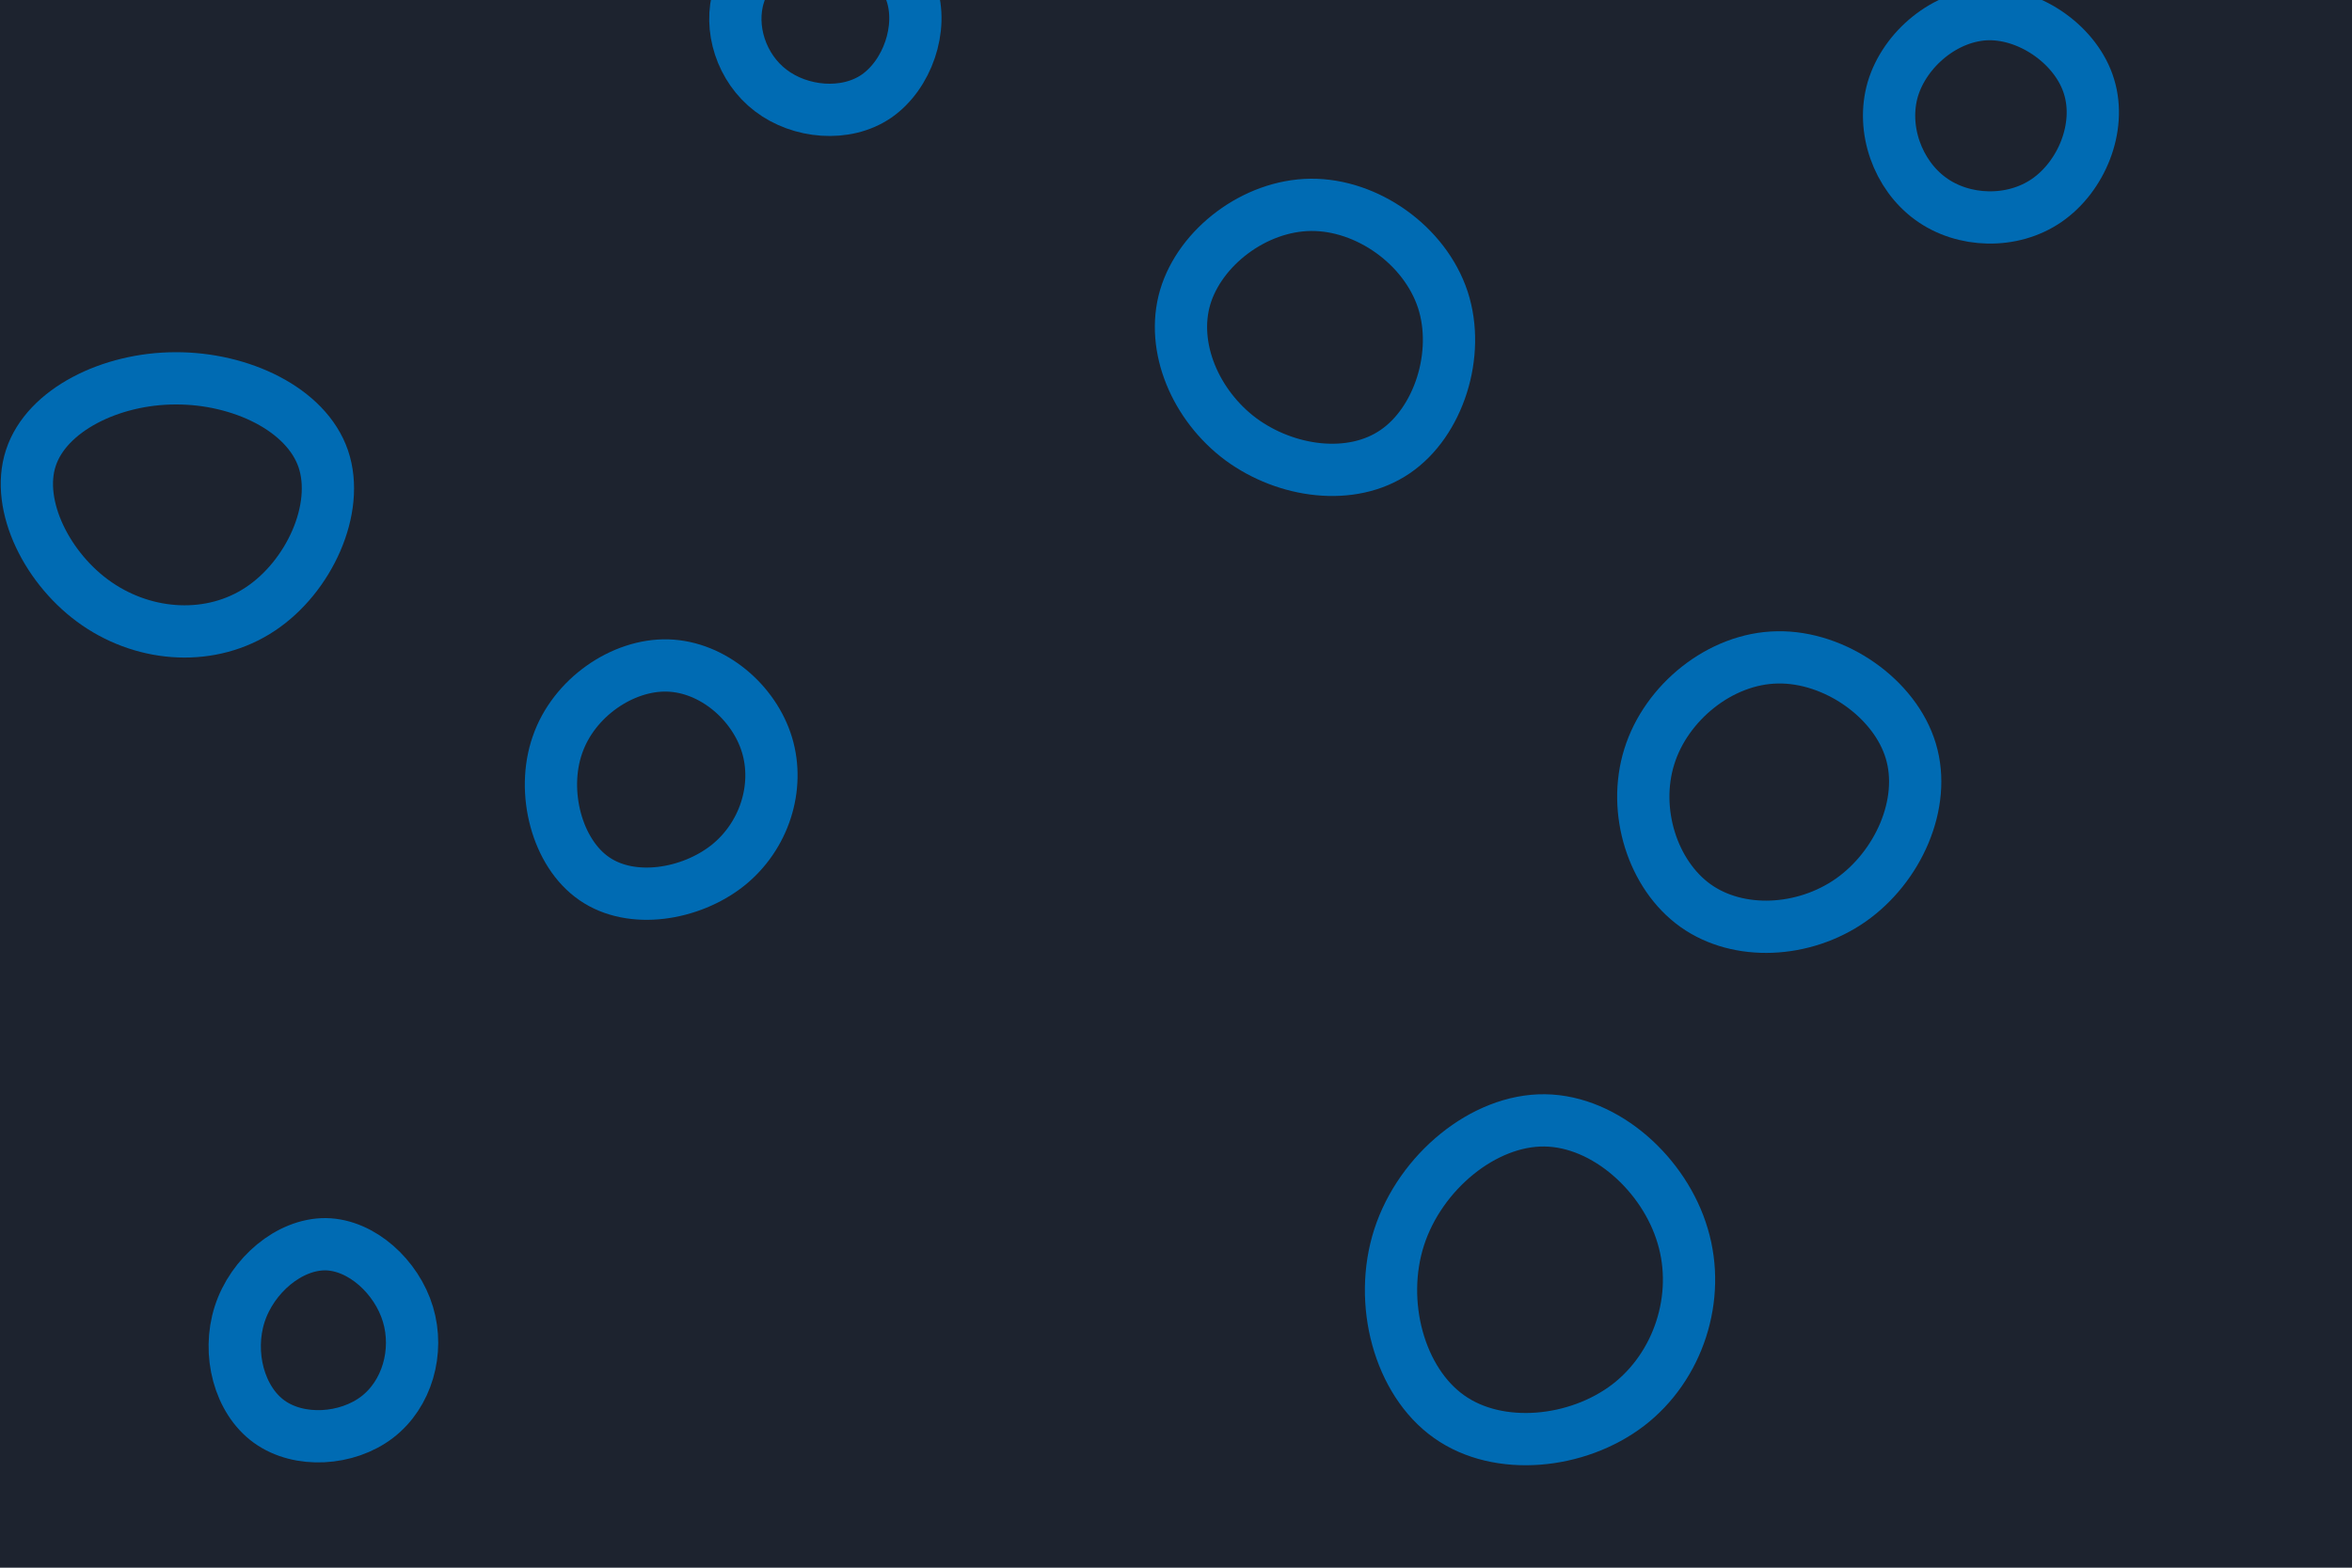 <svg id="visual" viewBox="0 0 900 600" width="900" height="600" xmlns="http://www.w3.org/2000/svg" xmlns:xlink="http://www.w3.org/1999/xlink" version="1.1"><rect width="900" height="600" fill="#1d232f"></rect><g><g transform="translate(592 492)"><path d="M51.9 -18.9C58.9 4.5 50.3 31 31 45.8C11.6 60.6 -18.5 63.7 -37.5 50.2C-56.6 36.7 -64.7 6.5 -56.6 -18.5C-48.5 -43.5 -24.2 -63.5 -0.9 -63.2C22.5 -62.9 45 -42.4 51.9 -18.9Z" stroke="#006bb3" fill="none" stroke-width="20"></path></g><g transform="translate(679 306)"><path d="M52.2 -18.5C58.2 1.6 47.3 25.8 29.2 38.5C11.2 51.1 -13.8 52.3 -30.2 40.6C-46.6 28.9 -54.4 4.4 -47.9 -16.4C-41.5 -37.1 -20.7 -54.1 1.2 -54.4C23.1 -54.8 46.2 -38.7 52.2 -18.5Z" stroke="#006bb3" fill="none" stroke-width="20"></path></g><g transform="translate(67 193)"><path d="M56.7 -17.4C63.2 1.7 51.2 27.8 32.6 40.1C14 52.5 -11 51.1 -29.9 38.1C-48.7 25.2 -61.2 0.6 -55.2 -17.7C-49.2 -36.1 -24.6 -48.2 0.2 -48.2C25.1 -48.3 50.2 -36.4 56.7 -17.4Z" stroke="#006bb3" fill="none" stroke-width="20"></path></g><g transform="translate(313 8)"><path d="M35.7 -10.9C40.4 2.8 34.2 20.6 22.4 28.8C10.6 36.9 -6.9 35.2 -18.1 26.6C-29.3 18.1 -34.3 2.7 -30.2 -10.1C-26.2 -22.9 -13.1 -33.1 1.2 -33.5C15.5 -33.8 31.1 -24.5 35.7 -10.9Z" stroke="#006bb3" fill="none" stroke-width="20"></path></g><g transform="translate(760 47)"><path d="M39.4 -13.8C44.2 1.9 36.4 20.6 23.2 29.7C10 38.8 -8.7 38.2 -21.2 29.1C-33.8 20 -40.2 2.4 -35.7 -12.9C-31.1 -28.2 -15.6 -41.3 0.9 -41.6C17.3 -41.8 34.7 -29.4 39.4 -13.8Z" stroke="#006bb3" fill="none" stroke-width="20"></path></g><g transform="translate(501 131)"><path d="M51.1 -16.3C57.9 4.5 49.5 30.6 32.8 41.9C16.1 53.3 -8.8 49.9 -26.2 37.1C-43.5 24.2 -53.1 1.9 -47.5 -17.2C-41.8 -36.4 -20.9 -52.4 0.6 -52.6C22.1 -52.8 44.2 -37.2 51.1 -16.3Z" stroke="#006bb3" fill="none" stroke-width="20"></path></g><g transform="translate(257 298)"><path d="M36.5 -12.9C41.4 3.3 35.5 22.1 21.4 33.3C7.2 44.5 -15.3 48.2 -29.6 38.3C-43.9 28.5 -50 5.1 -43.7 -12.9C-37.5 -31 -18.7 -43.8 -1.5 -43.3C15.8 -42.8 31.6 -29.1 36.5 -12.9Z" stroke="#006bb3" fill="none" stroke-width="20"></path></g><g transform="translate(125 514)"><path d="M31.1 -11C35.4 3.3 30.8 19.6 19.3 28.4C7.8 37.2 -10.5 38.4 -22 30.1C-33.5 21.8 -38.1 4 -33.3 -11C-28.5 -25.9 -14.3 -37.9 -0.4 -37.8C13.4 -37.6 26.8 -25.3 31.1 -11Z" stroke="#006bb3" fill="none" stroke-width="20"></path></g></g></svg>